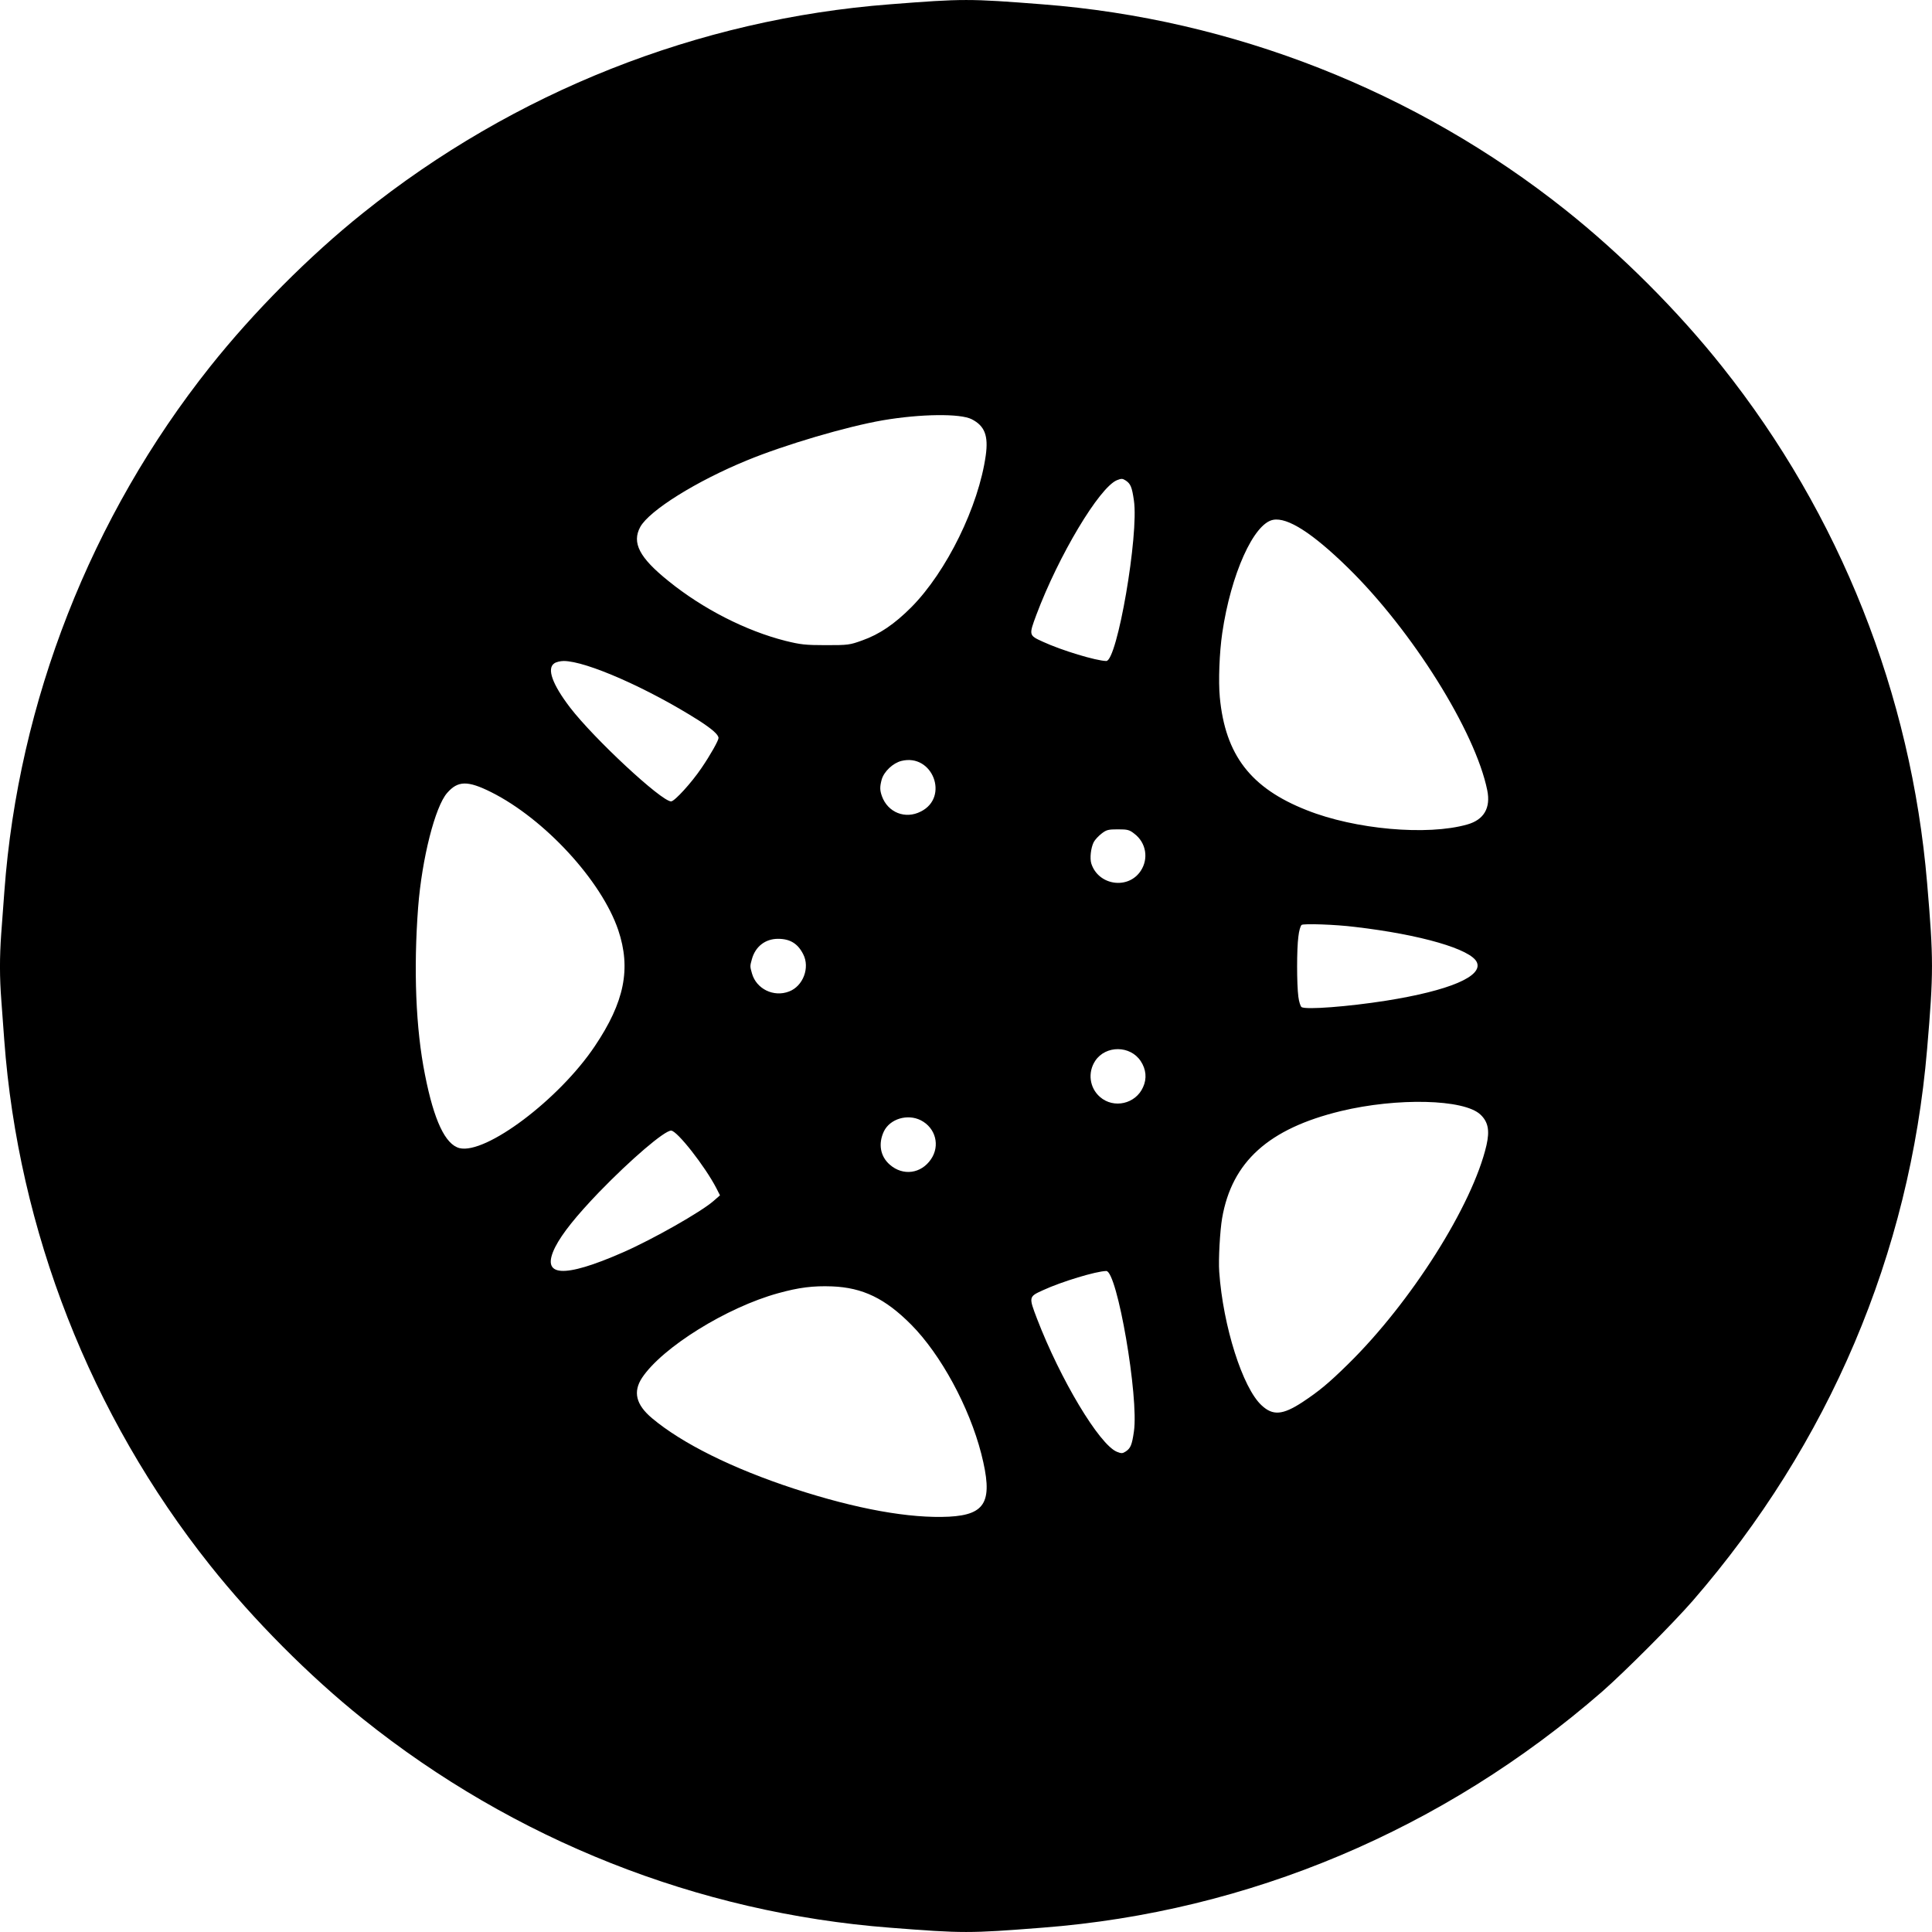 <svg width="30" height="30" viewBox="0 0 30 30" fill="none" xmlns="http://www.w3.org/2000/svg">
<path d="M0.021 15.539C0.031 15.675 0.052 15.95 0.066 16.149C0.284 19.105 1.407 21.975 3.262 24.306C3.933 25.15 4.802 26.025 5.635 26.691C7.98 28.571 10.835 29.703 13.818 29.933C14.958 30.022 15.047 30.022 16.186 29.933C19.392 29.687 22.416 28.409 24.874 26.271C25.23 25.959 25.976 25.211 26.283 24.859C28.403 22.416 29.655 19.469 29.924 16.29C30.025 15.105 30.025 14.895 29.924 13.71C29.676 10.777 28.571 7.992 26.742 5.694C26.053 4.826 25.176 3.95 24.309 3.26C21.99 1.415 19.138 0.294 16.186 0.067C15.047 -0.022 14.958 -0.022 13.818 0.067C10.835 0.297 7.98 1.429 5.635 3.309C4.802 3.975 3.933 4.85 3.262 5.694C1.412 8.02 0.284 10.897 0.068 13.839C0.054 14.02 0.033 14.315 0.019 14.498C-0.007 14.866 -0.007 15.176 0.021 15.539ZM6.493 14.086C6.552 13.331 6.756 12.526 6.943 12.313C7.11 12.121 7.262 12.118 7.628 12.301C8.456 12.716 9.34 13.675 9.6 14.442C9.801 15.04 9.698 15.558 9.236 16.245C8.681 17.073 7.543 17.928 7.135 17.828C6.915 17.771 6.739 17.401 6.599 16.688C6.455 15.971 6.42 15.049 6.493 14.086ZM8.622 19.363C8.73 19.152 8.946 18.883 9.302 18.512C9.797 18.001 10.317 17.556 10.421 17.556C10.514 17.556 10.95 18.114 11.124 18.451L11.18 18.561L11.077 18.651C10.882 18.82 10.146 19.239 9.677 19.445C8.742 19.856 8.388 19.83 8.622 19.363ZM8.606 10.301C8.634 10.28 8.702 10.264 8.753 10.264C9.103 10.264 10.069 10.691 10.852 11.188C11.058 11.321 11.157 11.408 11.157 11.46C11.157 11.499 11.03 11.725 10.894 11.924C10.739 12.154 10.474 12.444 10.421 12.444C10.27 12.444 9.222 11.469 8.85 10.984C8.578 10.627 8.488 10.381 8.606 10.301ZM9.97 21.394C10.284 20.923 11.283 20.301 12.083 20.081C12.404 19.992 12.625 19.964 12.92 19.975C13.398 19.994 13.745 20.163 14.149 20.569C14.611 21.035 15.051 21.849 15.237 22.573C15.424 23.307 15.316 23.52 14.737 23.551C14.13 23.581 13.302 23.434 12.327 23.115C11.375 22.803 10.592 22.414 10.125 22.022C9.874 21.811 9.827 21.612 9.97 21.394ZM9.942 8.182C10.085 7.926 10.812 7.471 11.6 7.148C12.193 6.904 13.148 6.623 13.71 6.526C14.299 6.426 14.913 6.419 15.089 6.51C15.291 6.613 15.349 6.766 15.307 7.07C15.197 7.86 14.7 8.876 14.149 9.431C13.891 9.689 13.659 9.849 13.387 9.945C13.194 10.015 13.169 10.018 12.822 10.018C12.503 10.018 12.428 10.008 12.2 9.952C11.584 9.797 10.911 9.453 10.381 9.023C9.926 8.658 9.809 8.428 9.942 8.182ZM11.675 14.895C11.729 14.697 11.884 14.578 12.081 14.578C12.268 14.578 12.388 14.651 12.472 14.817C12.58 15.026 12.47 15.314 12.252 15.396C12.013 15.488 11.745 15.356 11.677 15.117C11.645 15.007 11.645 15.002 11.675 14.895ZM13.724 17.57C13.818 17.373 14.092 17.291 14.299 17.396C14.529 17.514 14.601 17.79 14.456 18.001C14.303 18.226 14.022 18.264 13.818 18.086C13.668 17.957 13.635 17.76 13.724 17.57ZM13.691 12.104C13.727 11.98 13.865 11.849 13.996 11.816C14.482 11.694 14.744 12.379 14.299 12.601C14.057 12.726 13.785 12.616 13.694 12.362C13.661 12.268 13.661 12.217 13.691 12.104ZM16.196 20.034C16.486 19.9 17.021 19.739 17.178 19.736C17.347 19.734 17.687 21.701 17.607 22.231C17.577 22.437 17.556 22.489 17.478 22.54C17.429 22.571 17.413 22.571 17.342 22.543C17.068 22.428 16.465 21.42 16.102 20.475C15.973 20.137 15.973 20.135 16.196 20.034ZM16.093 9.546C16.44 8.623 17.068 7.574 17.342 7.457C17.413 7.429 17.429 7.429 17.478 7.46C17.556 7.511 17.577 7.563 17.607 7.769C17.687 8.299 17.347 10.266 17.178 10.264C17.021 10.261 16.486 10.1 16.196 9.966C15.973 9.865 15.975 9.865 16.093 9.546ZM17.007 16.472C17.169 16.229 17.551 16.231 17.713 16.477C17.797 16.604 17.811 16.747 17.75 16.88C17.635 17.143 17.293 17.22 17.08 17.033C16.918 16.892 16.887 16.653 17.007 16.472ZM16.983 13.077C17.002 13.04 17.059 12.979 17.105 12.944C17.18 12.885 17.211 12.878 17.359 12.878C17.509 12.878 17.537 12.885 17.614 12.946C17.797 13.084 17.839 13.333 17.713 13.523C17.518 13.818 17.056 13.75 16.946 13.41C16.92 13.328 16.939 13.164 16.983 13.077ZM18.977 18.916C19.129 18.039 19.699 17.525 20.82 17.253C21.697 17.042 22.733 17.066 22.988 17.307C23.108 17.42 23.134 17.553 23.082 17.783C22.867 18.712 21.91 20.224 20.932 21.183C20.625 21.485 20.477 21.605 20.222 21.774C19.917 21.973 19.765 21.985 19.591 21.823C19.296 21.553 18.991 20.592 18.932 19.748C18.918 19.56 18.944 19.108 18.977 18.916ZM18.979 9.83C19.113 8.918 19.467 8.128 19.769 8.072C19.992 8.029 20.381 8.278 20.932 8.817C21.929 9.793 22.909 11.359 23.094 12.271C23.15 12.545 23.043 12.73 22.782 12.803C22.163 12.979 21.042 12.88 20.29 12.58C19.422 12.238 19.026 11.725 18.941 10.826C18.918 10.578 18.934 10.139 18.979 9.83ZM20.161 14.545C20.17 14.456 20.194 14.374 20.212 14.362C20.245 14.339 20.735 14.355 21.038 14.393C22.062 14.512 22.841 14.74 22.932 14.941C23.031 15.159 22.508 15.382 21.521 15.539C20.937 15.631 20.276 15.682 20.21 15.638C20.194 15.626 20.17 15.553 20.161 15.478C20.135 15.281 20.135 14.735 20.161 14.545Z" fill="black"/>
</svg>
